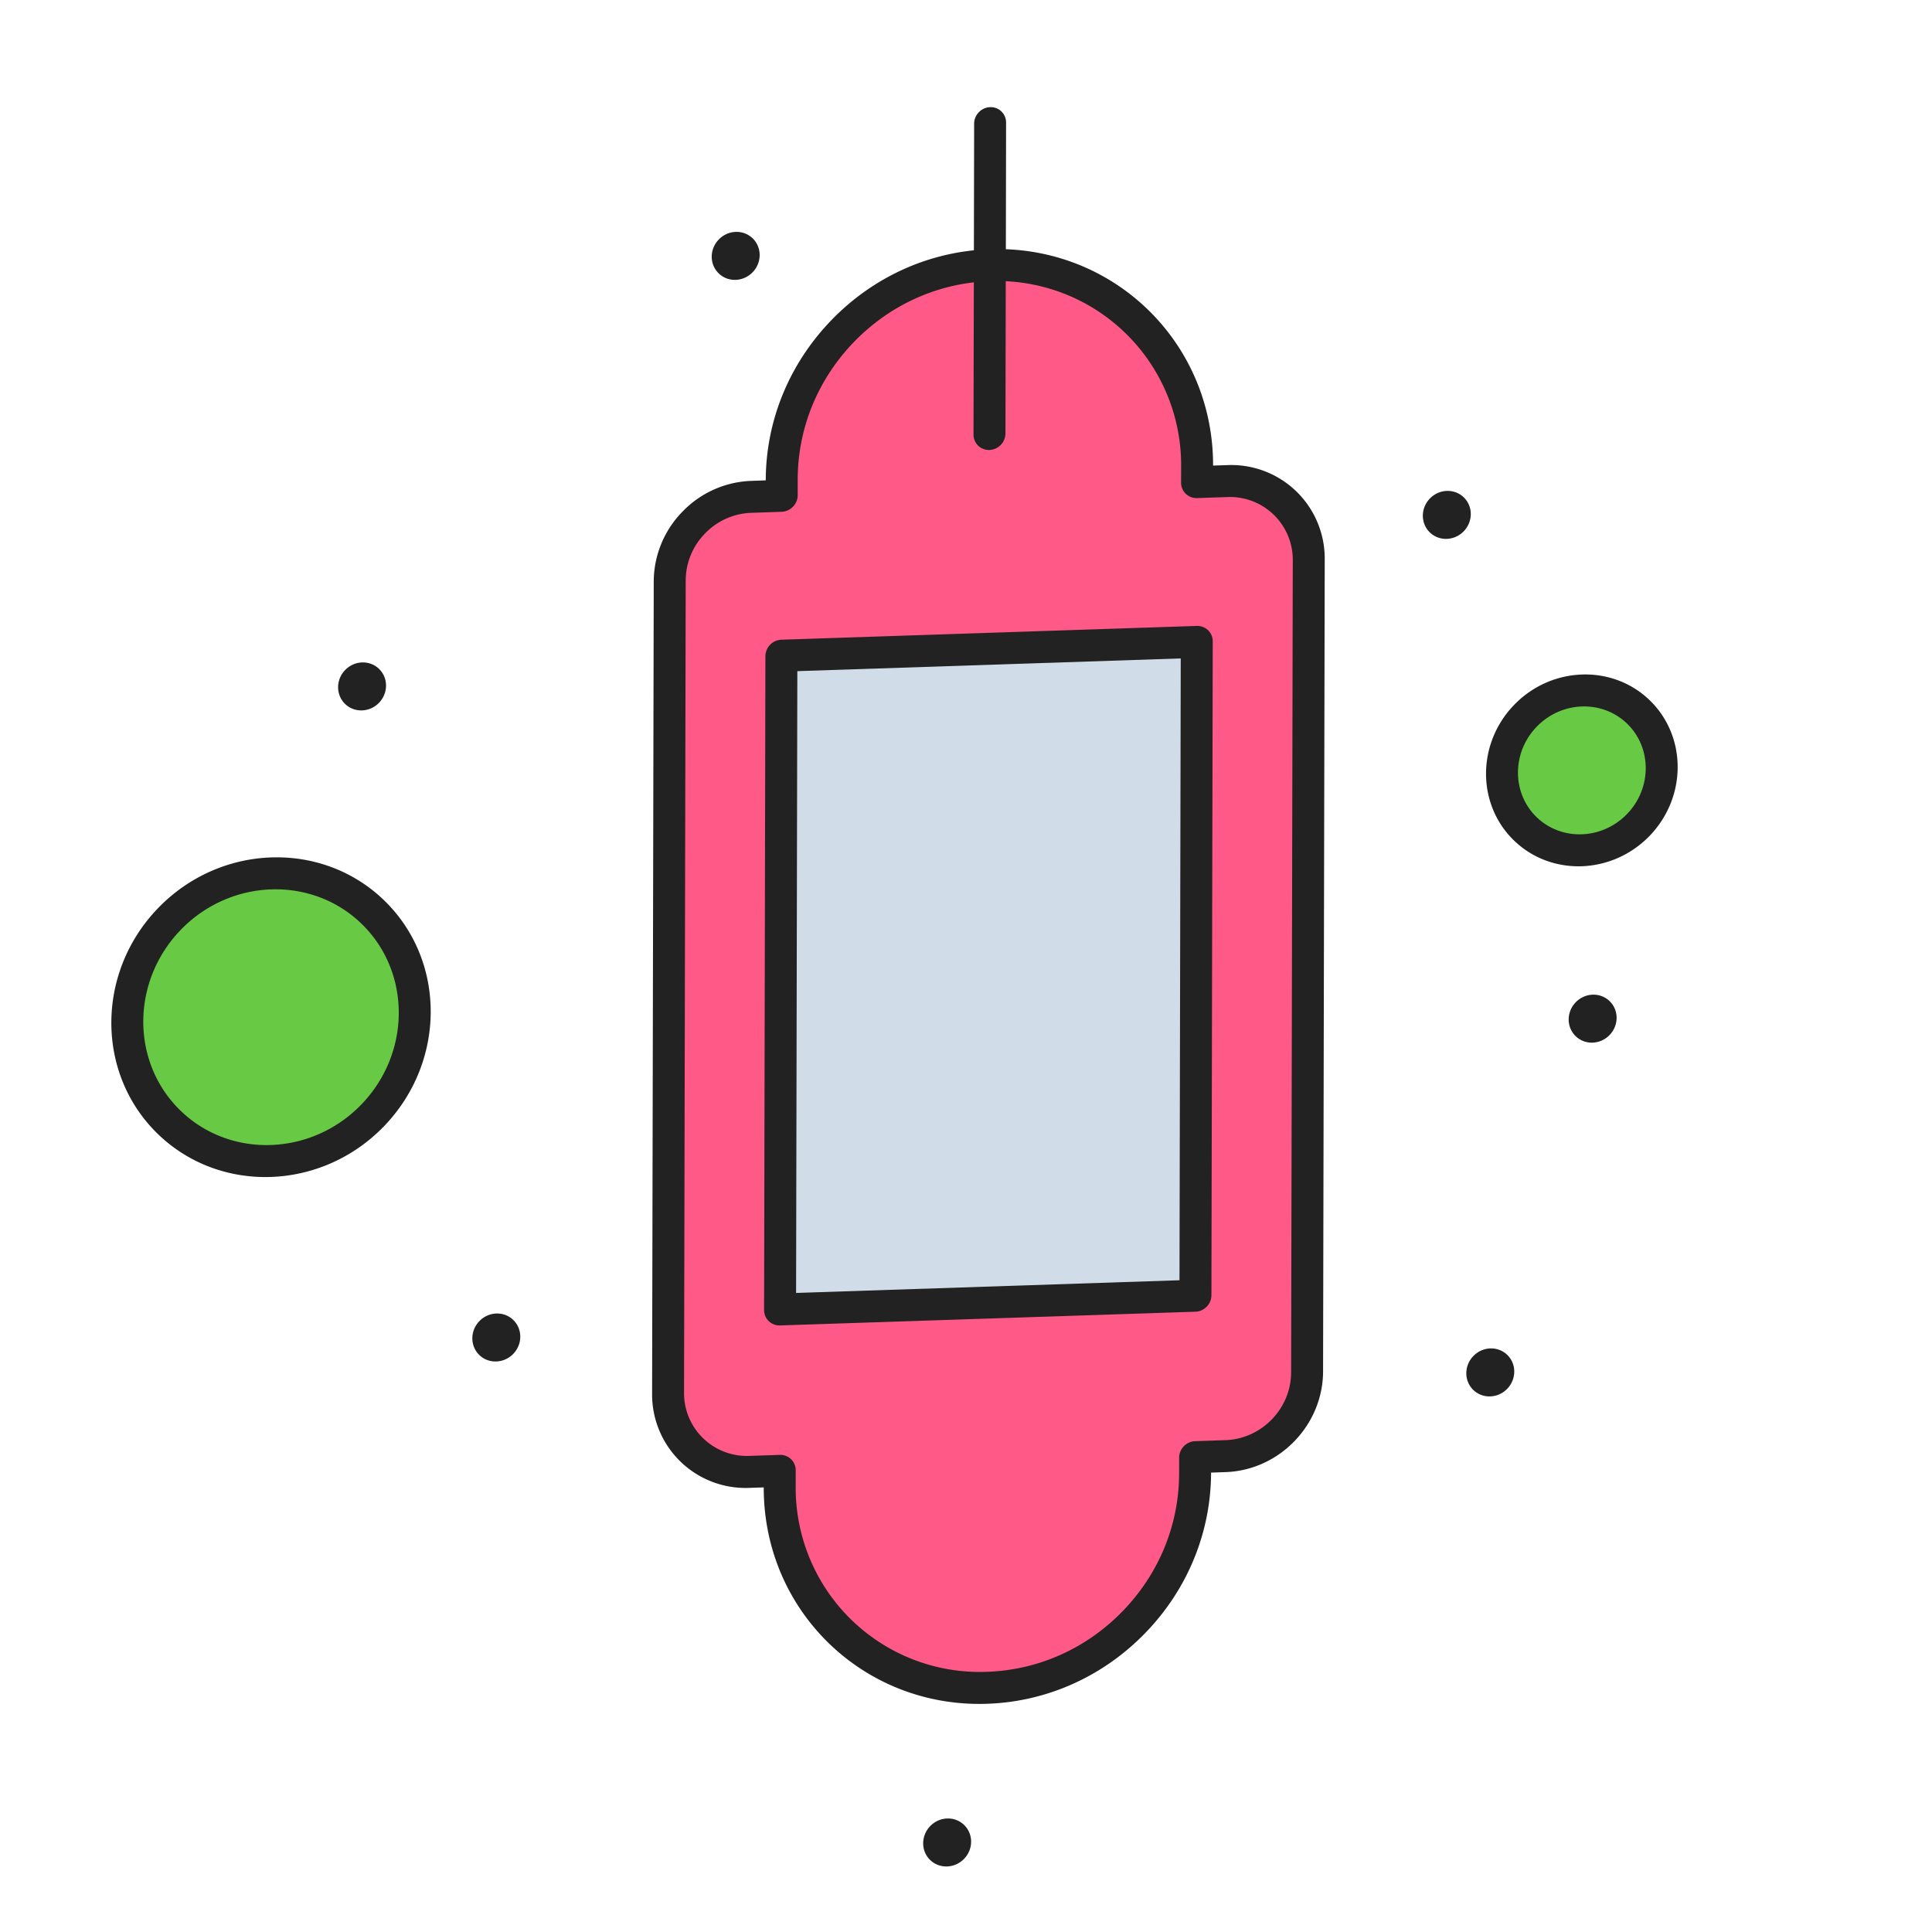 <svg width="99" height="99" fill="none" xmlns="http://www.w3.org/2000/svg"><path d="M50.721 13.589l.001-.001c5.877-.195 10.633 4.415 10.62 10.295v.82l1.555-.051a4.003 4.003 0 014.167 4.039l-.085 41.61c-.005 2.307-1.877 4.239-4.183 4.315l-1.555.052-.002.818c-.012 5.872-4.773 10.804-10.664 11.001-5.877.195-10.633-4.415-10.62-10.295v-.82l-1.555.051a4.003 4.003 0 01-4.167-4.039l.085-41.61c.004-2.306 1.877-4.239 4.183-4.315l1.555-.053.002-.817c.012-5.871 4.772-10.803 10.663-11z" fill="#FF5987"/><path d="M61.325 32.893l-.067 33.502-21.285.704.067-33.5 21.285-.706z" fill="#D0DCE7"/><path d="M78.17 36.676c1.602-1.653 4.193-1.738 5.788-.192 1.596 1.547 1.59 4.14-.011 5.792-1.601 1.652-4.193 1.739-5.789.192-1.596-1.547-1.59-4.14.012-5.792zM8.689 47.083c2.884-2.975 7.549-3.128 10.42-.345 2.87 2.784 2.863 7.45-.021 10.426-2.883 2.973-7.549 3.128-10.42.344-2.871-2.783-2.862-7.451.021-10.425z" fill="#68CA44"/><path d="M73.271 25.545c.482-.497 1.259-.522 1.737-.058.478.464.478 1.241-.004 1.738-.48.495-1.258.52-1.736.057s-.477-1.242.003-1.737zm7.473 25.814c.481-.497 1.258-.521 1.737-.058.478.464.478 1.241-.004 1.738-.48.495-1.258.521-1.736.057-.479-.463-.477-1.242.003-1.737zM36.832 12.272c.481-.497 1.258-.521 1.737-.058.478.464.477 1.241-.004 1.738-.48.495-1.258.521-1.736.057-.479-.463-.477-1.242.003-1.737zm38.667 57.214c.481-.497 1.258-.521 1.737-.058.478.464.477 1.242-.004 1.738-.48.496-1.258.521-1.736.058-.479-.464-.477-1.243.003-1.738zM17.686 34.334c.482-.497 1.259-.521 1.737-.058.478.464.478 1.241-.003 1.738-.48.495-1.259.521-1.737.057-.478-.463-.477-1.242.003-1.737zm6.879 33.363c.482-.497 1.259-.522 1.737-.058.478.464.478 1.241-.003 1.738-.48.495-1.259.52-1.737.057-.479-.463-.477-1.242.003-1.737zm23.102 25.876c.481-.497 1.258-.521 1.736-.058.479.464.479 1.241-.003 1.738-.48.495-1.258.521-1.737.057-.478-.463-.476-1.242.004-1.737zm11.018-9.894c-2.168 2.236-5.049 3.525-8.112 3.627-6.32.21-11.45-4.764-11.437-11.087v-.001l-.738.024a4.79 4.79 0 01-3.528-1.346 4.792 4.792 0 01-1.455-3.485l.084-41.61a5.138 5.138 0 011.47-3.58 5.143 5.143 0 013.534-1.58l.736-.026c.006-3.063 1.205-5.982 3.374-8.22 2.156-2.224 5.02-3.51 8.066-3.624a.746.746 0 01.045-.002c6.32-.21 11.45 4.764 11.437 11.087v.001l.738-.024a4.789 4.789 0 013.527 1.346 4.793 4.793 0 011.456 3.485l-.085 41.61c-.005 2.754-2.25 5.07-5.003 5.16l-.736.026c-.007 3.063-1.204 5.982-3.373 8.219zM36.124 27.34a3.452 3.452 0 00-.987 2.406l-.085 41.61a3.217 3.217 0 003.35 3.247l1.555-.051a.79.79 0 01.579.22.791.791 0 01.238.572l-.001.82a9.432 9.432 0 009.803 9.503c2.626-.088 5.095-1.192 6.954-3.11 1.859-1.917 2.885-4.419 2.89-7.045l.002-.817c0-.452.368-.831.82-.846l1.555-.053c1.85-.061 3.36-1.618 3.363-3.47l.085-41.609a3.218 3.218 0 00-3.349-3.247l-1.557.052a.785.785 0 01-.817-.792l.002-.82a9.431 9.431 0 00-9.804-9.503c-2.626.088-5.094 1.192-6.952 3.107-1.86 1.919-2.886 4.421-2.892 7.047l-.001.818c0 .452-.368.83-.82.846l-1.555.053a3.457 3.457 0 00-2.376 1.062z" fill="#222"/><path d="M61.835 66.956a.848.848 0 01-.58.259l-21.284.703a.785.785 0 01-.817-.792l.067-33.5a.854.854 0 01.82-.846l21.285-.706a.79.79 0 01.579.221.79.79 0 01.238.571l-.067 33.502a.848.848 0 01-.24.588zm-21.042-.703l19.647-.65.064-31.864-19.647.652-.064 31.862zm10.488-43.456a.846.846 0 01-.579.26.785.785 0 01-.817-.793l.018-8.648v-.043l.014-7.236c0-.452.368-.831.82-.846a.785.785 0 01.817.792l-.013 7.278c0 .014 0 .029-.002.043l-.017 8.606a.846.846 0 01-.24.587zM19.665 57.724c-3.198 3.299-8.392 3.47-11.577.383-3.186-3.088-3.175-8.285.023-11.584 3.198-3.3 8.392-3.471 11.577-.383 3.186 3.088 3.175 8.284-.023 11.584zM9.266 47.644C6.708 50.282 6.7 54.44 9.248 56.91c2.548 2.47 6.703 2.333 9.262-.306 2.558-2.64 2.566-6.797.018-9.267-2.548-2.47-6.703-2.333-9.262.306zm75.258-4.808c-1.919 1.98-5.035 2.083-6.946.23-1.912-1.853-1.906-4.97.013-6.95 1.92-1.98 5.036-2.083 6.947-.23 1.911 1.853 1.905 4.97-.014 6.95zm-5.777-5.6c-1.28 1.32-1.284 3.398-.01 4.633 1.275 1.236 3.352 1.167 4.632-.153 1.279-1.32 1.283-3.398.009-4.633-1.274-1.236-3.352-1.167-4.631.153z" fill="#222"/></svg>